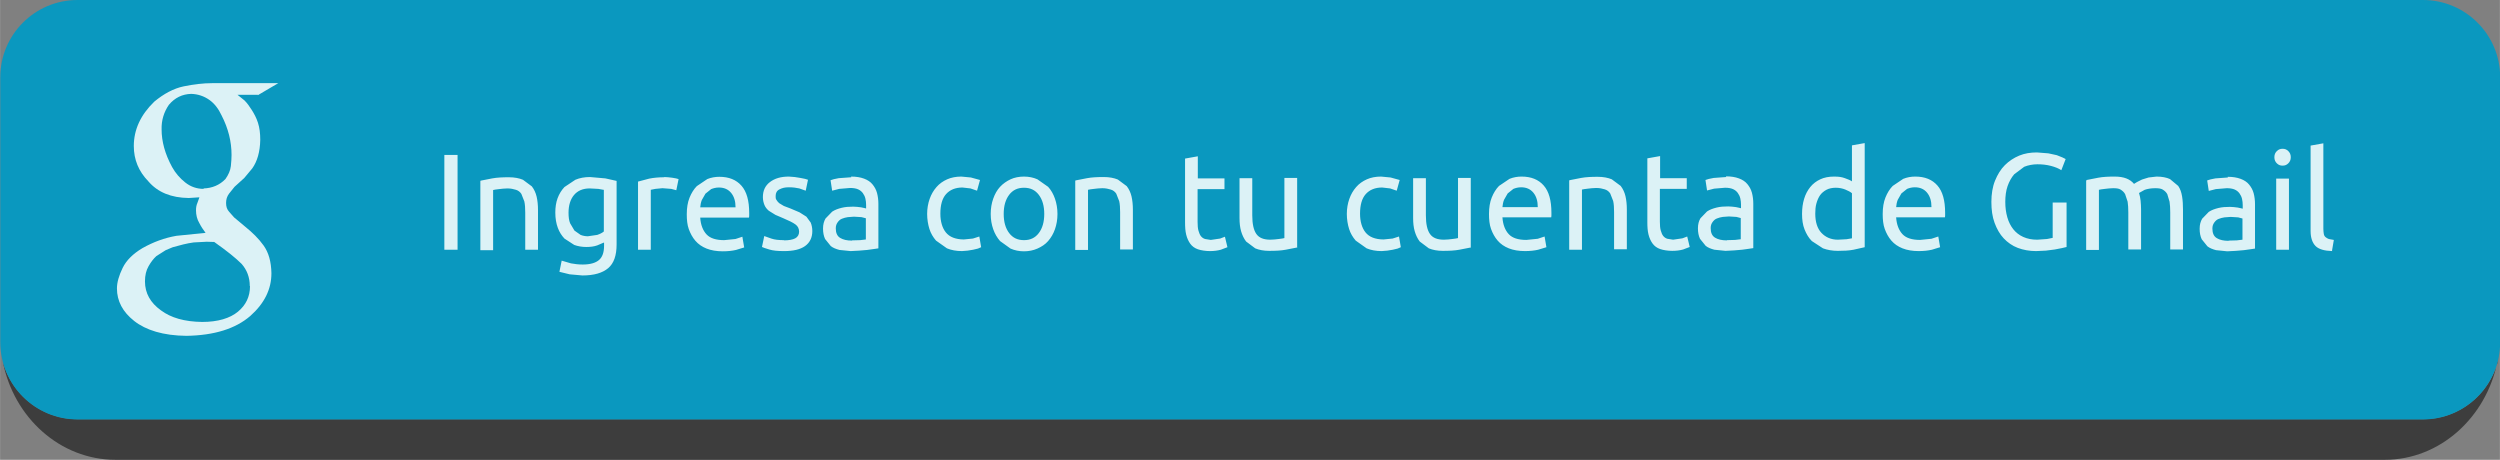 <svg fill-rule="evenodd" height="7.15" image-rendering="optimizeQuality" shape-rendering="geometricPrecision" text-rendering="geometricPrecision" viewBox="0 0 10.972 2.018" width="38.877" xml:space="preserve" xmlns="http://www.w3.org/2000/svg"><rect x="0" y="0" width="10.972" height="2.018" fill="#808080" stroke="none"/><defs>
  
 </defs>
 
 
  
  <path d="m10.961,1.587c-.049.245-.252.431-.494.431h-9.961c-.242,0-.446-.185-.494-.431 .038.145.171.253.328.253h10.295c.157,0 .289-.108.328-.253z" fill="#3d3d3d"></path>
  <path d="m.339,0h10.295c.187 0.0.339.152.339.339l0,1.163c-0.0.187-.152.339-.339.339l-10.294 0c-.187-0-.339-.152-.339-.339l-0-1.163c0-.187.152-.339.339-.339z" fill="#0a98bf"></path>
  <path d="m1.131.418 .09-.053h-.291c-.038,0-.08.005-.124.014s-.088.033-.129.067c-.06.058-.09.123-.09.195 0,.059.021.111.064.155 .041.048.1.072.177.073l.047-.003-.009.025c-.004.009-.006.019-.006.032 0,.021.005.04.014.055 .008.016.018.031.028.044l-.128.013c-.052.009-.101.027-.149.054-.042.025-.071.054-.087.087s-.025.063-.025.09c0,.055.025.103.076.143s.127.064.229.065c.122-.002.215-.031.28-.087 .062-.055.093-.117.093-.188-.001-.05-.012-.09-.034-.121s-.05-.058-.081-.083l-.049-.041-.022-.025c-.009-.01-.013-.022-.013-.038s.004-.029.013-.041l.024-.03 .043-.039 .035-.042c.022-.031.034-.073.035-.125 0-.029-.003-.053-.01-.075s-.017-.04-.027-.056-.021-.031-.032-.042l-.031-.025h.09zm-.237.411c-.03,0-.057-.009-.081-.028s-.043-.041-.058-.068c-.031-.057-.046-.112-.046-.165-.001-.04.01-.076.032-.108 .026-.031.059-.047.098-.048 .03.001.056.01.079.026s.041.04.054.068c.03.058.044.116.044.174 0,.013-.001.03-.003.049s-.011.039-.024.057c-.025.026-.058.04-.096.041zm.203.427c0,.046-.018.083-.053.112s-.088.045-.157.045c-.077-.001-.137-.018-.181-.051-.046-.033-.07-.075-.07-.127 0-.026.005-.048.016-.067s.021-.032.034-.044l.041-.026 .031-.013c.032-.009.062-.017.092-.021l.057-.003 .033.001c.054.038.094.07.12.096 .024.027.036.06.036.097z" fill="#dcf2f6" fill-rule="nonzero"></path>
  <path d="m1.95.68h.058v.416h-.058v-.416zm7.832.376 .035-.001 .025-.003v-.093l-.019-.005-.033-.002-.027.002c-.009.001-.018.004-.026.007s-.014.009-.019.016-.008.015-.008.026c0,.02.006.034.019.042s.03.012.052.012zm-.005-.28c.022,0 .041.003.057.009s.028.014.037.025 .016.023.02.038 .006.031.006.048v.195l-.02.003-.029.004-.035.003-.038.002-.049-.005c-.015-.004-.028-.009-.038-.017l-.025-.031c-.006-.013-.009-.028-.009-.046s.004-.032.011-.044l.029-.03c.012-.008.026-.013.042-.017s.033-.005.051-.005l.017.001 .017.002 .014.003 .008.002v-.016c0-.009-.001-.018-.003-.027s-.006-.017-.011-.024-.012-.013-.021-.017-.021-.006-.035-.006l-.048.004-.031.008-.007-.046c.007-.003.019-.006.036-.009l.055-.004zm.269.32h-.056v-.312h.056v.312zm-.028-.369c-.01,0-.018-.003-.025-.01s-.011-.015-.011-.027 .004-.02.011-.027 .015-.01.025-.01 .018.003.025.01 .011.015.011.027-.004.02-.011.027-.015.01-.025.01zm.218.375c-.034-.001-.059-.008-.073-.022s-.022-.036-.022-.066v-.375l.056-.01v.375c0,.009.001.017.002.023s.004.011.008.014 .008.006.014.008l.022.004-.008.047zm-8.127-.309 .051-.01c.021-.004.046-.005.073-.005 .025,0 .045.004.062.011l.039.029c.01.013.017.028.021.045s.006.037.006.058v.175h-.056v-.163c0-.019-.001-.036-.004-.049l-.013-.033c-.006-.009-.014-.015-.024-.018s-.022-.006-.037-.006l-.019.001-.018.002-.016.002-.01.002v.264h-.056v-.303zm.54.272-.028.012c-.014.005-.03.007-.048.007s-.037-.003-.053-.009l-.043-.028c-.012-.013-.022-.028-.029-.047s-.011-.041-.011-.067c0-.023.003-.044.01-.063s.017-.035.03-.049l.048-.032c.019-.008.04-.012.064-.012l.068.006 .049.011v.279c0,.048-.012.083-.037.104s-.062.032-.113.032l-.056-.005-.045-.011 .01-.049 .041.012c.016.003.033.005.051.005 .033,0 .057-.007.072-.02s.022-.034.022-.063v-.013zm-.001-.232-.022-.004-.038-.002c-.03,0-.053.01-.069.029s-.024.046-.024.078c0,.018.002.034.007.046l.019.032 .027.019c.01.004.021.006.032.006l.041-.006c.012-.004.022-.009.029-.015v-.183zm.267-.056 .017.001 .018.002 .017.003 .011.003-.01.049-.022-.006-.039-.003-.031.003-.02.004v.263h-.056v-.299l.049-.013c.02-.004.042-.006.066-.006zm.099.163c0-.028.004-.052.012-.072s.019-.038.032-.051l.046-.031c.017-.007.035-.01.053-.01 .042,0 .074.013.097.039s.034.066.034.12v.009c0,.004-0.0.007-.001.011h-.214c.002.032.012.057.028.074s.042.025.077.025l.05-.005 .03-.01 .008.047-.036.011c-.017.004-.036.006-.058.006-.027,0-.051-.004-.071-.012s-.036-.019-.049-.034-.022-.032-.029-.051-.009-.042-.009-.065zm.214-.031c0-.025-.006-.046-.019-.062s-.031-.024-.054-.024c-.013,0-.024.003-.034.007l-.025.02-.016.028c-.004.01-.006.021-.007.032h.155zm.211.146c.023,0 .04-.003.051-.009s.017-.016.017-.029-.005-.024-.016-.032-.029-.017-.053-.027c-.012-.005-.024-.01-.035-.015l-.029-.018c-.008-.007-.015-.015-.019-.025s-.007-.021-.007-.035c0-.028.01-.05.031-.066s.048-.024.083-.024l.026.002 .025.004 .02.004 .013.004-.01.048-.028-.01c-.013-.003-.028-.005-.046-.005s-.029.003-.041.009-.017.016-.017.029 .001.013.004.018 .007.01.012.014l.02.012 .029.011 .04.017 .03.019 .019.026c.004.01.007.023.007.037 0,.029-.011.051-.032.066s-.052.022-.092.022c-.028,0-.049-.002-.065-.007s-.026-.008-.032-.011l.01-.048 .031.011c.014.005.033.007.056.007zm.301,0 .035-.001 .025-.003v-.093l-.019-.005-.033-.002-.027.002c-.009.001-.018.004-.026.007s-.014.009-.019.016-.008.015-.008.026c0,.02.006.034.019.042s.03.012.052.012zm-.005-.28c.022,0 .041.003.057.009s.028.014.037.025 .016.023.02.038 .006.031.006.048v.195l-.02.003-.029.004-.035.003-.038.002-.049-.005c-.015-.004-.028-.009-.038-.017l-.025-.031c-.006-.013-.009-.028-.009-.046s.004-.032.011-.044l.029-.03c.012-.008.026-.013.042-.017s.033-.005.051-.005l.017.001 .017.002 .014.003 .008.002v-.016c0-.009-.001-.018-.003-.027s-.006-.017-.011-.024-.012-.013-.021-.017-.021-.006-.035-.006l-.048.004-.031.008-.007-.046c.007-.003.019-.006.036-.009l.055-.004zm.487.327c-.025,0-.047-.004-.066-.012l-.048-.034c-.013-.015-.023-.032-.029-.051s-.01-.042-.01-.066 .004-.046.011-.066 .017-.037.03-.052 .029-.026.047-.034 .039-.012.062-.012l.042.004 .04.011-.013.047-.029-.01-.035-.004c-.031,0-.055.01-.072.029s-.025.048-.025.086c0,.017.002.032.006.046s.01.026.018.036 .019.018.032.023 .029.008.047.008l.04-.004 .028-.009 .008.047-.014.006-.021.005-.024.004-.025.002zm.419-.163c0,.025-.004.047-.011.067s-.017.037-.03.052-.029.025-.047.033-.038.012-.059.012-.041-.004-.059-.012l-.046-.033c-.013-.015-.023-.032-.03-.052s-.011-.042-.011-.067 .004-.047.011-.067 .017-.038.03-.052 .029-.025.046-.033 .038-.012.059-.012 .041.004.059.012l.047.033c.013.014.023.032.03.052s.011.043.011.067zm-.058,0c0-.035-.008-.063-.024-.084s-.037-.031-.065-.031-.049.01-.065.031-.024.049-.024.084 .008.063.024.084 .037.031.065.031 .049-.01.065-.031 .024-.049.024-.084zm.137-.147 .051-.01c.021-.004.046-.005.073-.005 .025,0 .045.004.062.011l.039.029c.01.013.017.028.021.045s.006.037.006.058v.175h-.056v-.163c0-.019-.001-.036-.004-.049l-.013-.033c-.006-.009-.014-.015-.024-.018s-.022-.006-.037-.006l-.019.001-.018.002-.016.002-.01.002v.264h-.056v-.303zm.536-.009h.118v.047h-.118v.144c0,.016.001.029.004.039s.006.018.011.024 .011.01.018.012l.025.004 .041-.006 .021-.008 .011.046-.029.011c-.014.004-.03.006-.048.006s-.039-.003-.053-.008-.025-.013-.033-.024-.014-.024-.018-.04-.005-.034-.005-.055v-.279l.056-.01v.097zm.438.303-.051.01c-.021.004-.045.005-.073.005-.024,0-.044-.004-.061-.011l-.04-.03c-.01-.013-.017-.028-.022-.045s-.007-.037-.007-.058v-.175h.056v.163c0,.038.006.065.018.082s.032.025.061.025l.019-.001 .018-.002 .015-.002 .01-.002v-.264h.056v.303zm.37.016c-.025,0-.047-.004-.066-.012l-.048-.034c-.013-.015-.023-.032-.029-.051s-.01-.042-.01-.066 .004-.046.011-.066 .017-.037.03-.052 .029-.026.047-.034 .039-.012.062-.012l.042.004 .04.011-.013.047-.029-.01-.035-.004c-.031,0-.055.01-.072.029s-.025.048-.025.086c0,.017.002.032.006.046s.01.026.018.036 .019.018.032.023 .029.008.047.008l.04-.004 .028-.009 .008.047-.014.006-.021.005-.024.004-.025.002zm.392-.016-.051.01c-.021.004-.045.005-.073.005-.024,0-.044-.004-.061-.011l-.04-.03c-.01-.013-.017-.028-.022-.045s-.007-.037-.007-.058v-.175h.056v.163c0,.038.006.065.018.082s.032.025.061.025l.019-.001 .018-.002 .015-.002 .01-.002v-.264h.056v.303zm.079-.147c0-.028.004-.052.012-.072s.019-.038.032-.051l.046-.031c.017-.007.035-.01.053-.01 .042,0 .074.013.097.039s.034.066.034.12v.009c0,.004-0.0.007-.001.011h-.214c.002.032.012.057.028.074s.042.025.077.025l.05-.005 .03-.01 .008.047-.036.011c-.017.004-.036.006-.058.006-.027,0-.051-.004-.071-.012s-.036-.019-.049-.034-.022-.032-.029-.051-.009-.042-.009-.065zm.214-.031c0-.025-.006-.046-.019-.062s-.031-.024-.054-.024c-.013,0-.024.003-.034.007l-.025.02-.016.028c-.004.01-.006.021-.007.032h.155zm.139-.117 .051-.01c.021-.004.046-.005.073-.005 .025,0 .045.004.062.011l.039.029c.01.013.017.028.021.045s.006.037.006.058v.175h-.056v-.163c0-.019-.001-.036-.004-.049l-.013-.033c-.006-.009-.014-.015-.024-.018s-.022-.006-.037-.006l-.019.001-.018.002-.016.002-.01.002v.264h-.056v-.303zm.397-.009h.118v.047h-.118v.144c0,.016.001.029.004.039s.006.018.011.024 .011.01.018.012l.025.004 .041-.006 .021-.008 .011.046-.029.011c-.014.004-.03.006-.048.006s-.039-.003-.053-.008-.025-.013-.033-.024-.014-.024-.018-.04-.005-.034-.005-.055v-.279l.056-.01v.097zm.295.272 .035-.001 .025-.003v-.093l-.019-.005-.033-.002-.027.002c-.009.001-.018.004-.026.007s-.014.009-.019.016-.008.015-.008.026c0,.02.006.034.019.042s.03.012.052.012zm-.005-.28c.022,0 .041.003.057.009s.028.014.037.025 .016.023.02.038 .006.031.006.048v.195l-.02.003-.029.004-.035.003-.038.002-.049-.005c-.015-.004-.028-.009-.038-.017l-.025-.031c-.006-.013-.009-.028-.009-.046s.004-.032.011-.044l.029-.03c.012-.008.026-.013.042-.017s.033-.005.051-.005l.017.001 .017.002 .014.003 .008.002v-.016c0-.009-.001-.018-.003-.027s-.006-.017-.011-.024-.012-.013-.021-.017-.021-.006-.035-.006l-.048.004-.031.008-.007-.046c.007-.003.019-.006.036-.009l.055-.004zm.553.074c-.007-.006-.017-.011-.029-.016s-.027-.008-.042-.008-.03.003-.041.009-.021.014-.028.024-.012.022-.016.036-.005.029-.005.045c0,.036.009.065.027.084s.042.03.072.03l.038-.002 .024-.004v-.198zm0-.21 .056-.01v.457l-.049.011c-.02.004-.043.005-.069.005-.024,0-.046-.004-.065-.011l-.049-.032c-.014-.014-.024-.031-.032-.051s-.011-.043-.011-.068c0-.024.003-.046.009-.066s.015-.037.027-.052 .027-.026.044-.034 .037-.012.06-.012 .034.002.048.007 .024.009.031.014v-.158zm.135.301c0-.028.004-.052.012-.072s.019-.038.032-.051l.046-.031c.017-.007.035-.01.053-.01 .042,0 .074.013.097.039s.034.066.034.12v.009c0,.004-0.0.007-.001.011h-.214c.002.032.012.057.028.074s.042.025.077.025l.05-.005 .03-.01 .008.047-.036.011c-.017.004-.036.006-.058.006-.027,0-.051-.004-.071-.012s-.036-.019-.049-.034-.022-.032-.029-.051-.009-.042-.009-.065zm.214-.031c0-.025-.006-.046-.019-.062s-.031-.024-.054-.024c-.013,0-.024.003-.034.007l-.025.02-.016.028c-.004.01-.006.021-.007.032h.155zm.535-.019h.058v.195l-.021.005-.031.006-.039.005-.043.002c-.029,0-.056-.005-.08-.014s-.045-.024-.062-.042-.03-.041-.04-.068-.014-.058-.014-.092 .005-.066.016-.093 .025-.05.043-.068 .039-.032.063-.042 .05-.014.078-.014l.05.004 .037.008 .025.01 .014.007-.019.049c-.012-.008-.027-.014-.046-.019-.019-.005-.039-.007-.059-.007s-.041.004-.058.011l-.044.033c-.012.014-.022.032-.029.052s-.01.044-.01.069c0,.025.003.047.009.068s.015.038.026.052 .026.026.044.034 .038.012.061.012l.043-.003 .025-.005v-.155zm.146-.099 .051-.01c.021-.004.045-.005.073-.005 .02,0 .037.003.05.008s.025.013.034.024l.013-.008 .022-.011 .029-.009 .035-.004c.024,0 .044.004.059.011l.036.03c.009.013.014.028.017.046s.004.037.004.058v.175h-.056v-.163c0-.018-.001-.034-.003-.047l-.01-.033c-.005-.009-.012-.015-.02-.02s-.02-.006-.033-.006c-.019,0-.034.003-.046.007l-.025.014c.003.01.006.022.007.034s.002.025.002.039v.175h-.056v-.163c0-.018-.001-.034-.003-.047l-.011-.033c-.005-.009-.012-.015-.02-.02s-.019-.006-.033-.006l-.018.001-.018.002-.016.002-.01.002v.264h-.056v-.303z" fill="#dcf2f6" fill-rule="nonzero"></path>
 
</svg>
